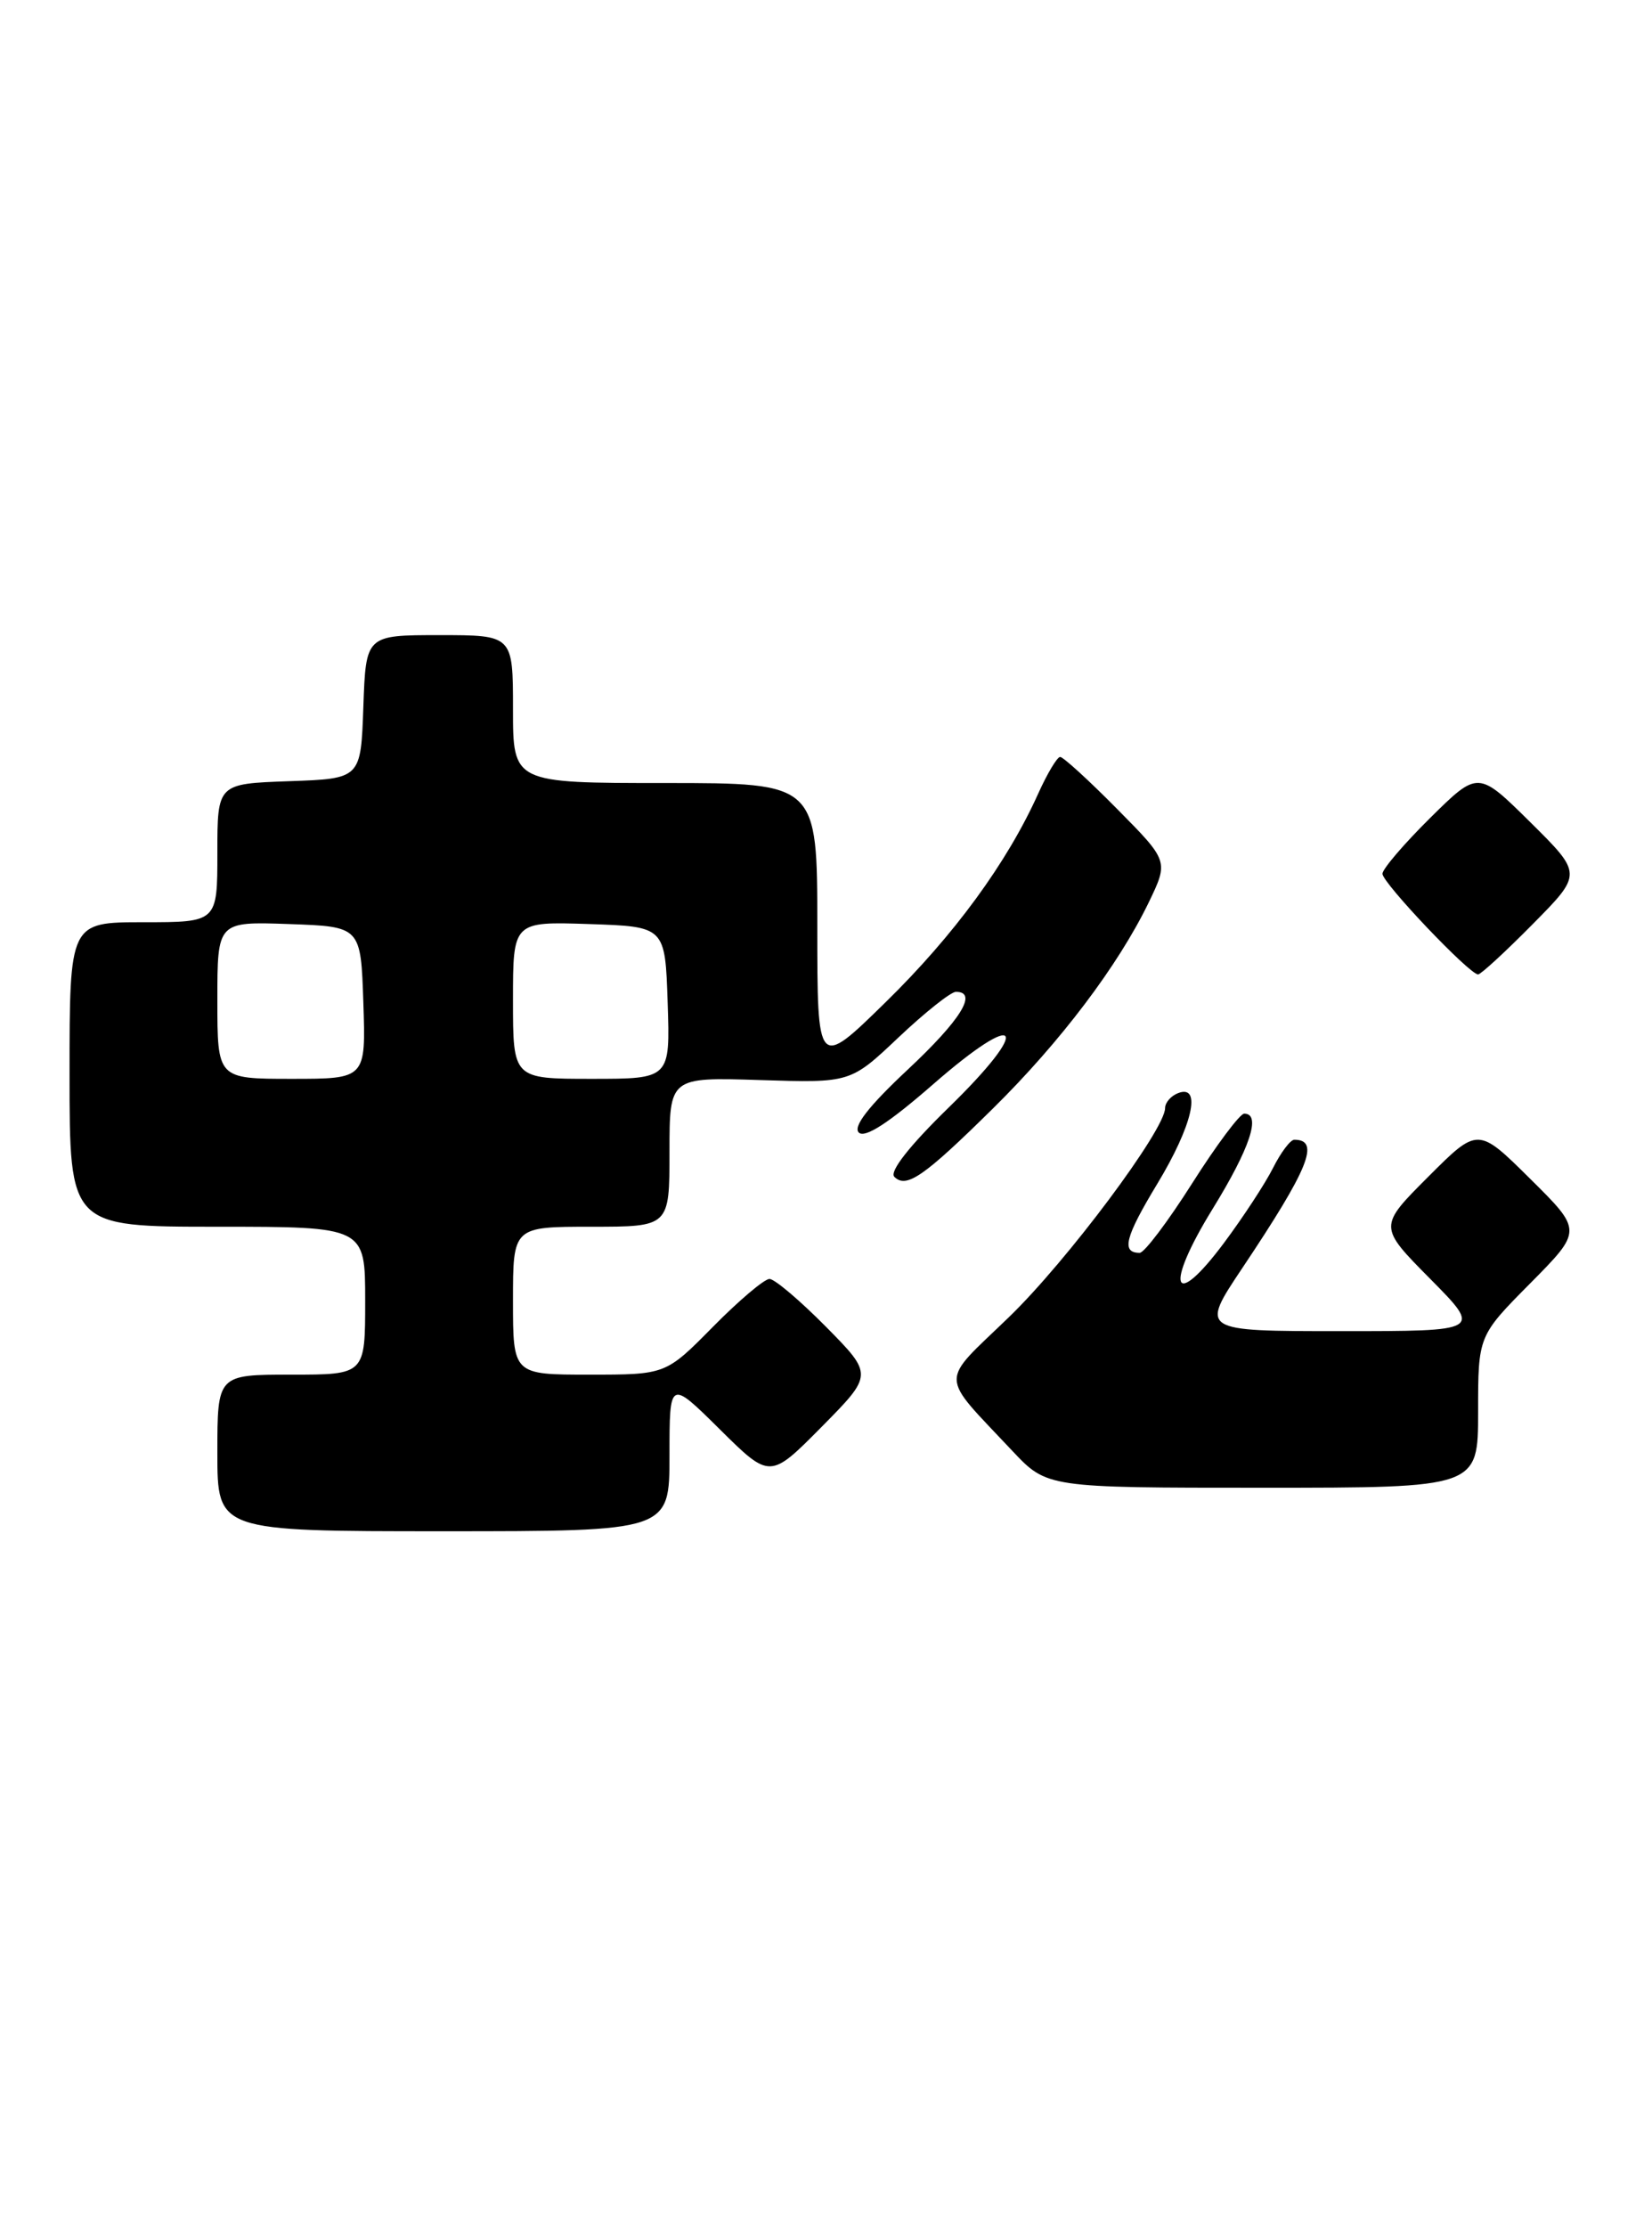 <?xml version="1.0" encoding="UTF-8" standalone="no"?>
<!DOCTYPE svg PUBLIC "-//W3C//DTD SVG 1.1//EN" "http://www.w3.org/Graphics/SVG/1.1/DTD/svg11.dtd" >
<svg xmlns="http://www.w3.org/2000/svg" xmlns:xlink="http://www.w3.org/1999/xlink" version="1.1" viewBox="0 0 190 256">
 <g >
 <path fill="currentColor"
d=" M 77.00 167.28 C 77.00 158.56 77.00 158.56 82.78 164.28 C 88.56 170.00 88.56 170.00 94.50 164.00 C 100.43 158.00 100.43 158.00 95.00 152.50 C 92.01 149.48 89.09 147.00 88.50 147.00 C 87.91 147.00 84.99 149.47 82.00 152.50 C 76.57 158.00 76.57 158.00 67.78 158.00 C 59.00 158.00 59.00 158.00 59.00 149.50 C 59.00 141.00 59.00 141.00 68.00 141.00 C 77.00 141.00 77.00 141.00 77.00 132.40 C 77.00 123.81 77.00 123.81 87.40 124.14 C 97.81 124.47 97.81 124.47 103.34 119.24 C 106.39 116.36 109.36 114.00 109.94 114.00 C 112.51 114.00 110.51 117.23 104.38 122.96 C 99.89 127.16 98.09 129.49 98.77 130.17 C 99.46 130.86 102.23 129.07 107.34 124.61 C 117.44 115.80 118.79 117.87 109.11 127.30 C 104.58 131.71 102.27 134.67 102.86 135.26 C 104.24 136.64 106.26 135.24 114.21 127.40 C 121.97 119.75 128.60 110.98 132.11 103.74 C 134.41 98.97 134.41 98.97 128.49 92.99 C 125.23 89.69 122.28 87.00 121.93 87.00 C 121.59 87.00 120.45 88.90 119.40 91.23 C 115.83 99.16 109.73 107.49 101.86 115.19 C 94.00 122.88 94.00 122.88 94.00 106.44 C 94.00 90.00 94.00 90.00 76.50 90.00 C 59.00 90.00 59.00 90.00 59.00 81.50 C 59.00 73.00 59.00 73.00 50.54 73.00 C 42.08 73.00 42.08 73.00 41.79 81.25 C 41.50 89.50 41.50 89.50 33.25 89.79 C 25.00 90.08 25.00 90.08 25.00 98.04 C 25.00 106.00 25.00 106.00 16.50 106.00 C 8.00 106.00 8.00 106.00 8.00 123.50 C 8.00 141.00 8.00 141.00 25.00 141.00 C 42.00 141.00 42.00 141.00 42.00 149.50 C 42.00 158.00 42.00 158.00 33.50 158.00 C 25.00 158.00 25.00 158.00 25.00 167.00 C 25.00 176.00 25.00 176.00 51.00 176.00 C 77.00 176.00 77.00 176.00 77.00 167.28 Z  M 170.00 162.28 C 170.00 153.55 170.00 153.55 176.00 147.50 C 182.00 141.44 182.00 141.44 175.99 135.49 C 169.98 129.54 169.98 129.54 164.26 135.26 C 158.54 140.98 158.54 140.98 164.49 146.99 C 170.44 153.00 170.44 153.00 154.23 153.00 C 138.03 153.00 138.03 153.00 142.88 145.75 C 150.54 134.30 151.88 131.00 148.86 131.00 C 148.41 131.00 147.31 132.46 146.41 134.25 C 145.51 136.04 142.97 139.91 140.78 142.85 C 134.85 150.79 133.90 147.98 139.46 138.96 C 143.77 131.97 145.09 128.00 143.10 128.00 C 142.61 128.00 139.91 131.60 137.12 136.00 C 134.33 140.40 131.61 144.00 131.08 144.00 C 128.93 144.00 129.39 142.20 133.10 136.07 C 137.15 129.38 138.26 124.58 135.50 125.64 C 134.68 125.95 134.00 126.73 134.00 127.36 C 134.01 129.84 122.72 144.95 116.01 151.42 C 107.99 159.16 107.95 157.73 116.42 166.75 C 120.42 171.00 120.42 171.00 145.21 171.00 C 170.00 171.00 170.00 171.00 170.00 162.28 Z  M 176.28 106.22 C 182.00 100.44 182.00 100.44 176.00 94.50 C 170.00 88.57 170.00 88.57 164.50 94.00 C 161.48 96.99 159.00 99.88 159.00 100.43 C 159.00 101.48 169.00 112.00 170.00 112.00 C 170.31 112.00 173.14 109.40 176.28 106.22 Z  M 25.00 114.96 C 25.00 105.92 25.00 105.92 33.25 106.21 C 41.50 106.50 41.50 106.50 41.79 115.25 C 42.08 124.00 42.08 124.00 33.54 124.00 C 25.00 124.00 25.00 124.00 25.00 114.96 Z  M 59.00 114.96 C 59.00 105.92 59.00 105.92 67.75 106.21 C 76.50 106.50 76.50 106.50 76.79 115.25 C 77.08 124.00 77.08 124.00 68.04 124.00 C 59.00 124.00 59.00 124.00 59.00 114.96 Z "/>
</g>
</svg>